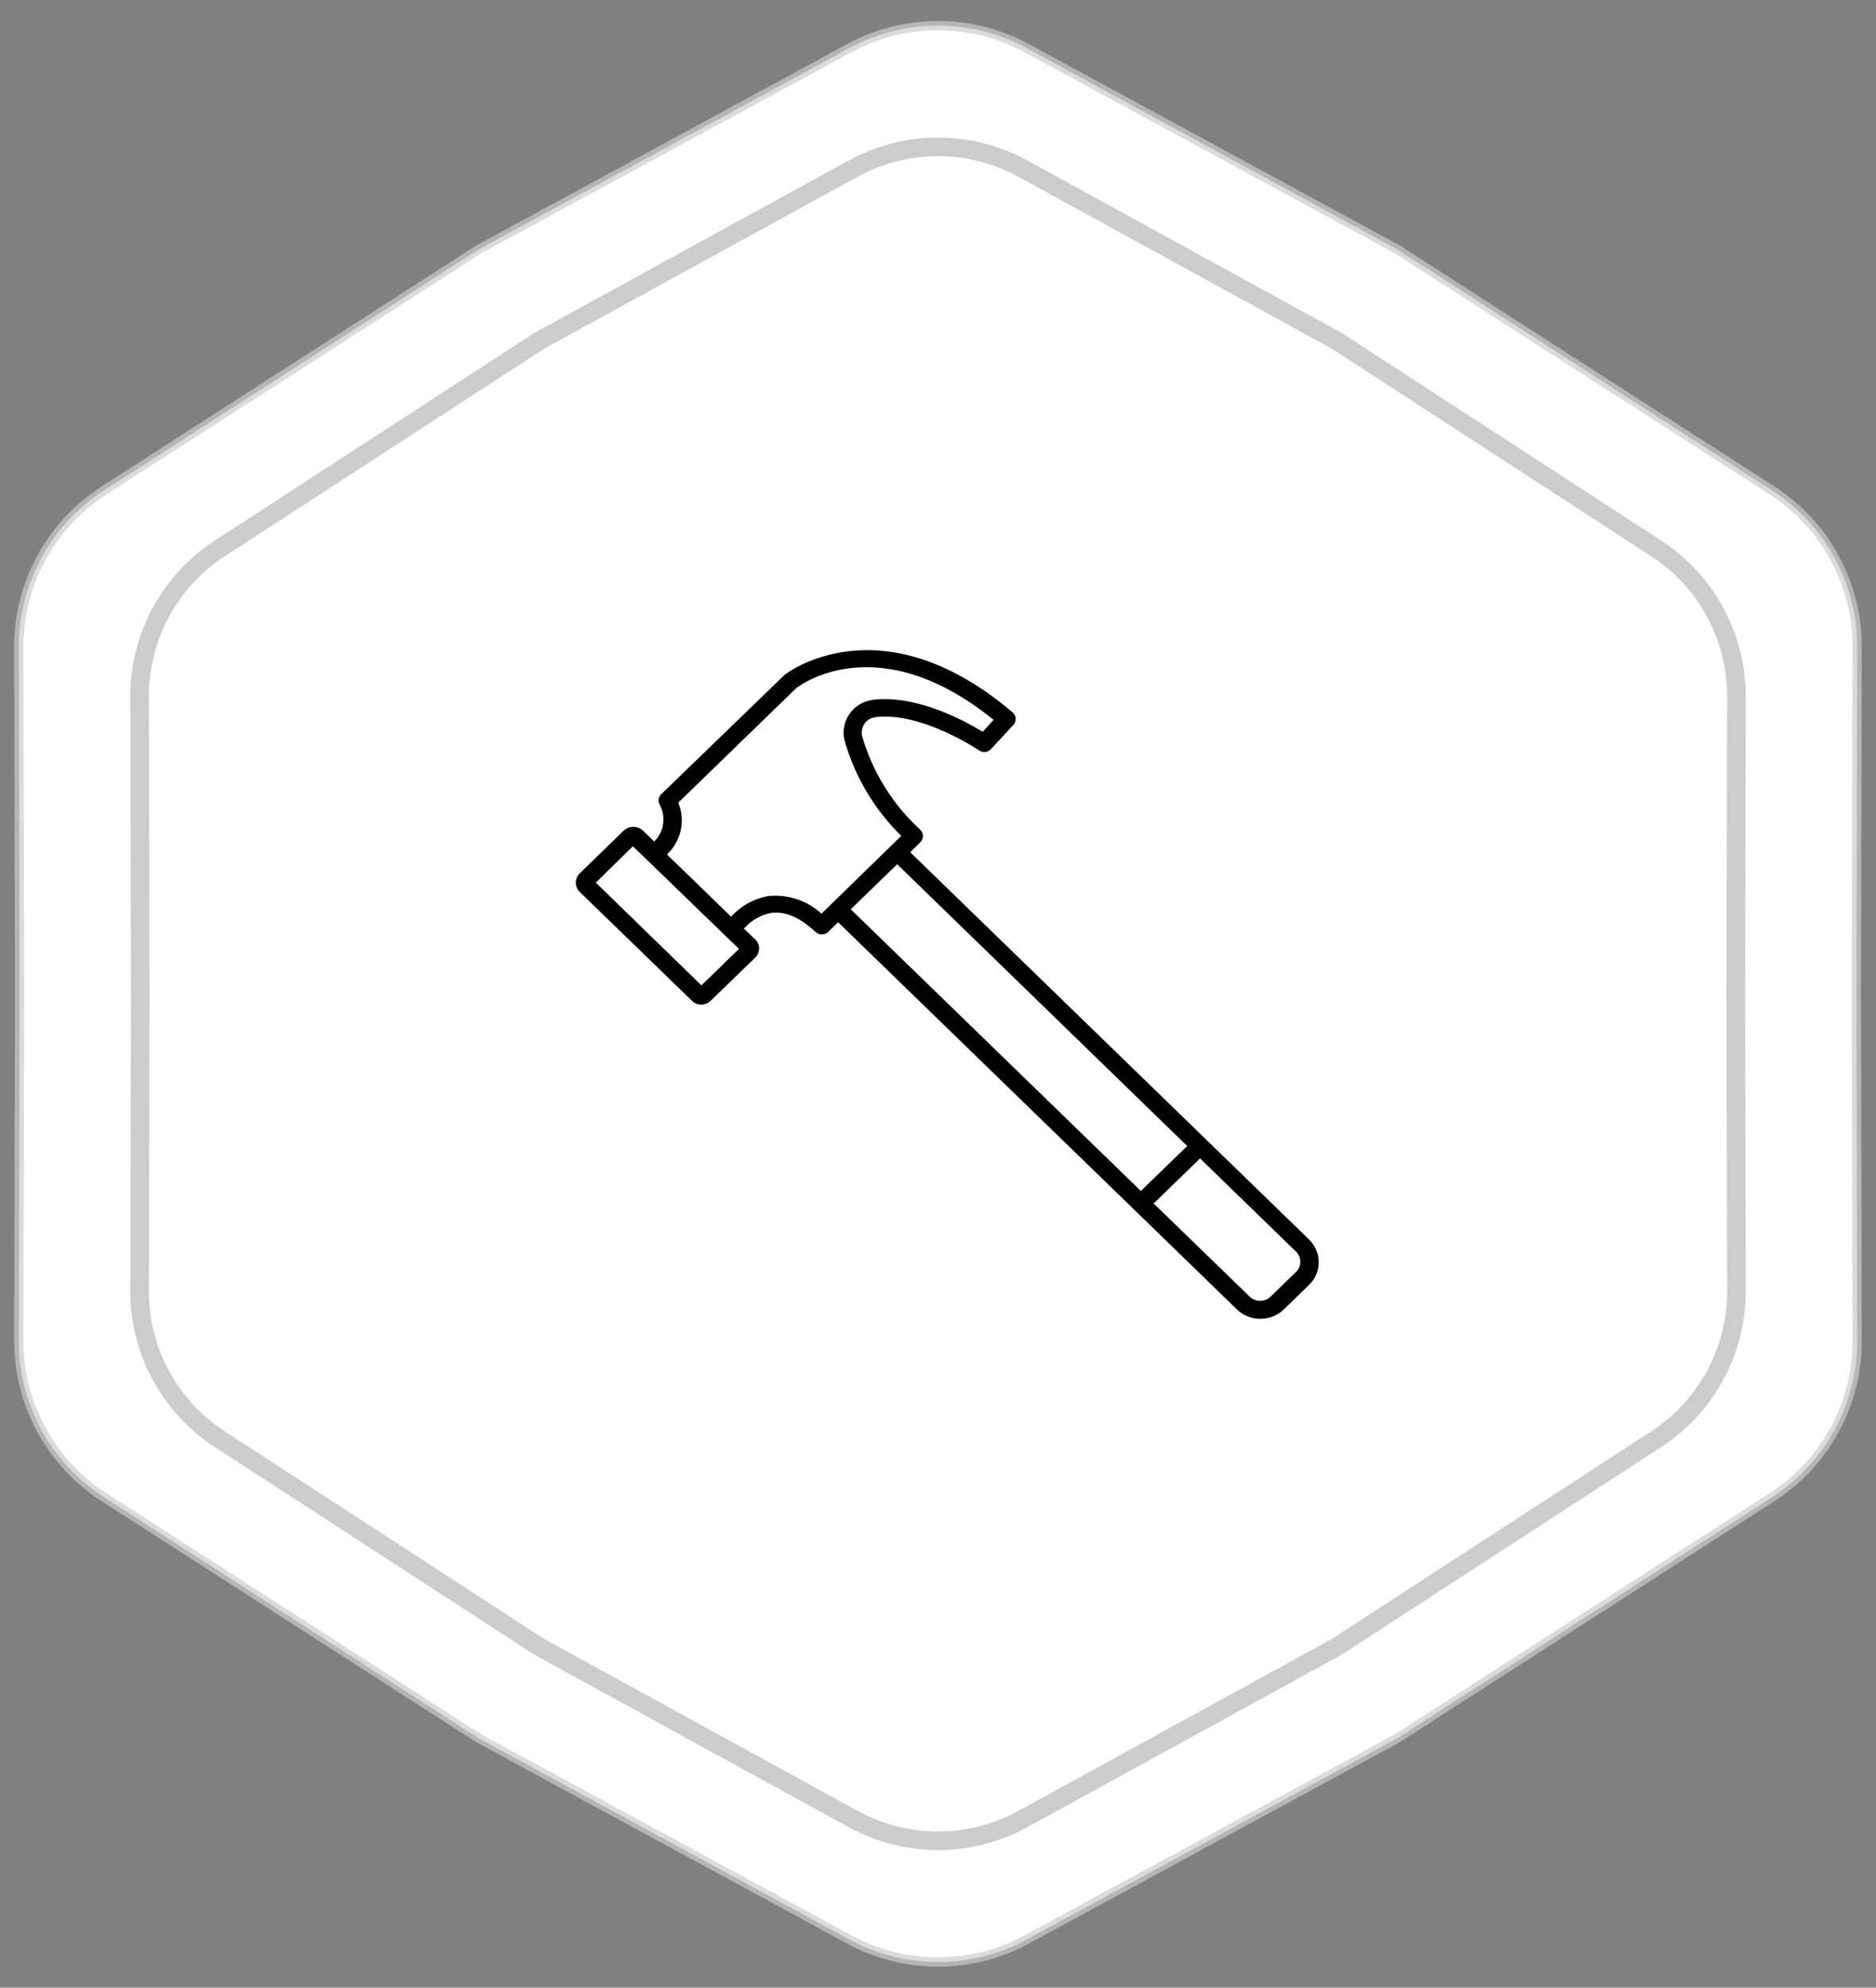 <svg width="101" height="107" viewBox="0 0 101 107" fill="none" xmlns="http://www.w3.org/2000/svg">
<rect x="0" y="0" width="101" height="107" fill="#808080" stroke="none"/>
<path d="M45.728 2.591C48.704 0.975 52.296 0.975 55.272 2.591L75.221 13.422L95.396 26.399C98.265 28.244 99.995 31.423 99.987 34.834L99.941 53.5L99.987 72.166C99.995 75.577 98.265 78.756 95.396 80.601L75.221 93.578L55.272 104.409C52.296 106.025 48.704 106.025 45.728 104.409L25.779 93.578L5.604 80.601C2.735 78.756 1.005 75.577 1.013 72.166L1.059 53.5L1.013 34.834C1.005 31.423 2.735 28.244 5.604 26.399L25.779 13.422L45.728 2.591Z" fill="white" stroke="#CCCCCC" stroke-opacity="0.7" stroke-width="0.5" stroke-linecap="round"/>
<path d="M45.931 9.077C48.777 7.516 52.223 7.516 55.069 9.077L71.967 18.347L89.163 29.52C91.867 31.277 93.495 34.285 93.487 37.509L93.448 53.499L93.448 53.501L93.487 69.491C93.495 72.715 91.867 75.723 89.163 77.48L71.967 88.653L55.069 97.923C52.223 99.484 48.777 99.484 45.931 97.923L29.033 88.653L11.837 77.48C9.133 75.723 7.505 72.715 7.513 69.491L7.552 53.501L7.551 53.499L7.513 37.509C7.505 34.285 9.133 31.277 11.837 29.52L29.033 18.347L45.931 9.077Z" fill="white" stroke="#CCCCCC"/>
<path d="M37.256 53.879C37.383 54.007 37.559 54.078 37.744 54.082C37.935 54.082 38.12 54.011 38.257 53.879L40.653 51.557C40.937 51.287 40.941 50.846 40.663 50.571C40.658 50.566 40.658 50.566 40.653 50.562L40.048 49.993C40.419 49.562 40.927 49.268 41.488 49.149C42.24 49.031 43.055 49.372 43.904 50.168C44.095 50.348 44.397 50.348 44.588 50.168L45.124 49.647L66.601 70.497C67.294 71.165 68.417 71.165 69.11 70.497L70.481 69.166C71.17 68.493 71.17 67.403 70.481 66.73L49.005 45.88L49.547 45.34C49.737 45.155 49.737 44.856 49.547 44.671C48.058 43.302 46.979 41.568 46.423 39.653C46.359 39.416 46.403 39.16 46.545 38.956C46.677 38.762 46.891 38.634 47.131 38.606C49.61 38.303 52.675 40.373 52.71 40.397C52.91 40.534 53.188 40.506 53.354 40.326L54.559 39.023C54.647 38.928 54.691 38.805 54.681 38.677C54.672 38.549 54.613 38.435 54.516 38.35C47.399 32.303 42.289 36.274 42.225 36.345L35.597 42.757C35.455 42.899 35.416 43.108 35.499 43.288C35.875 43.946 35.763 44.766 35.221 45.302L34.611 44.709C34.323 44.444 33.874 44.444 33.586 44.709L31.209 47.017C30.93 47.292 30.93 47.737 31.209 48.012L37.256 53.879ZM69.774 67.379C70.086 67.683 70.086 68.171 69.774 68.474L68.407 69.801C68.095 70.104 67.592 70.104 67.279 69.801L62.11 64.787L64.609 62.361L69.774 67.379ZM63.916 61.693L61.422 64.114L45.803 48.95L48.302 46.524L63.916 61.693ZM36.514 43.212L42.86 37.051C43.035 36.909 47.253 33.701 53.495 38.753L52.905 39.392C51.958 38.814 49.347 37.388 47.008 37.672C46.496 37.734 46.032 38.009 45.739 38.426C45.437 38.852 45.344 39.388 45.476 39.89C46.028 41.819 47.077 43.577 48.522 44.998L44.226 49.187C43.455 48.472 42.396 48.121 41.337 48.24C40.571 48.386 39.873 48.775 39.36 49.348L35.909 45.998C36.675 45.273 36.915 44.169 36.514 43.207V43.212ZM34.074 45.557L39.785 51.083L37.764 53.045L32.078 47.514L34.074 45.557Z" fill="black"/>
</svg>
